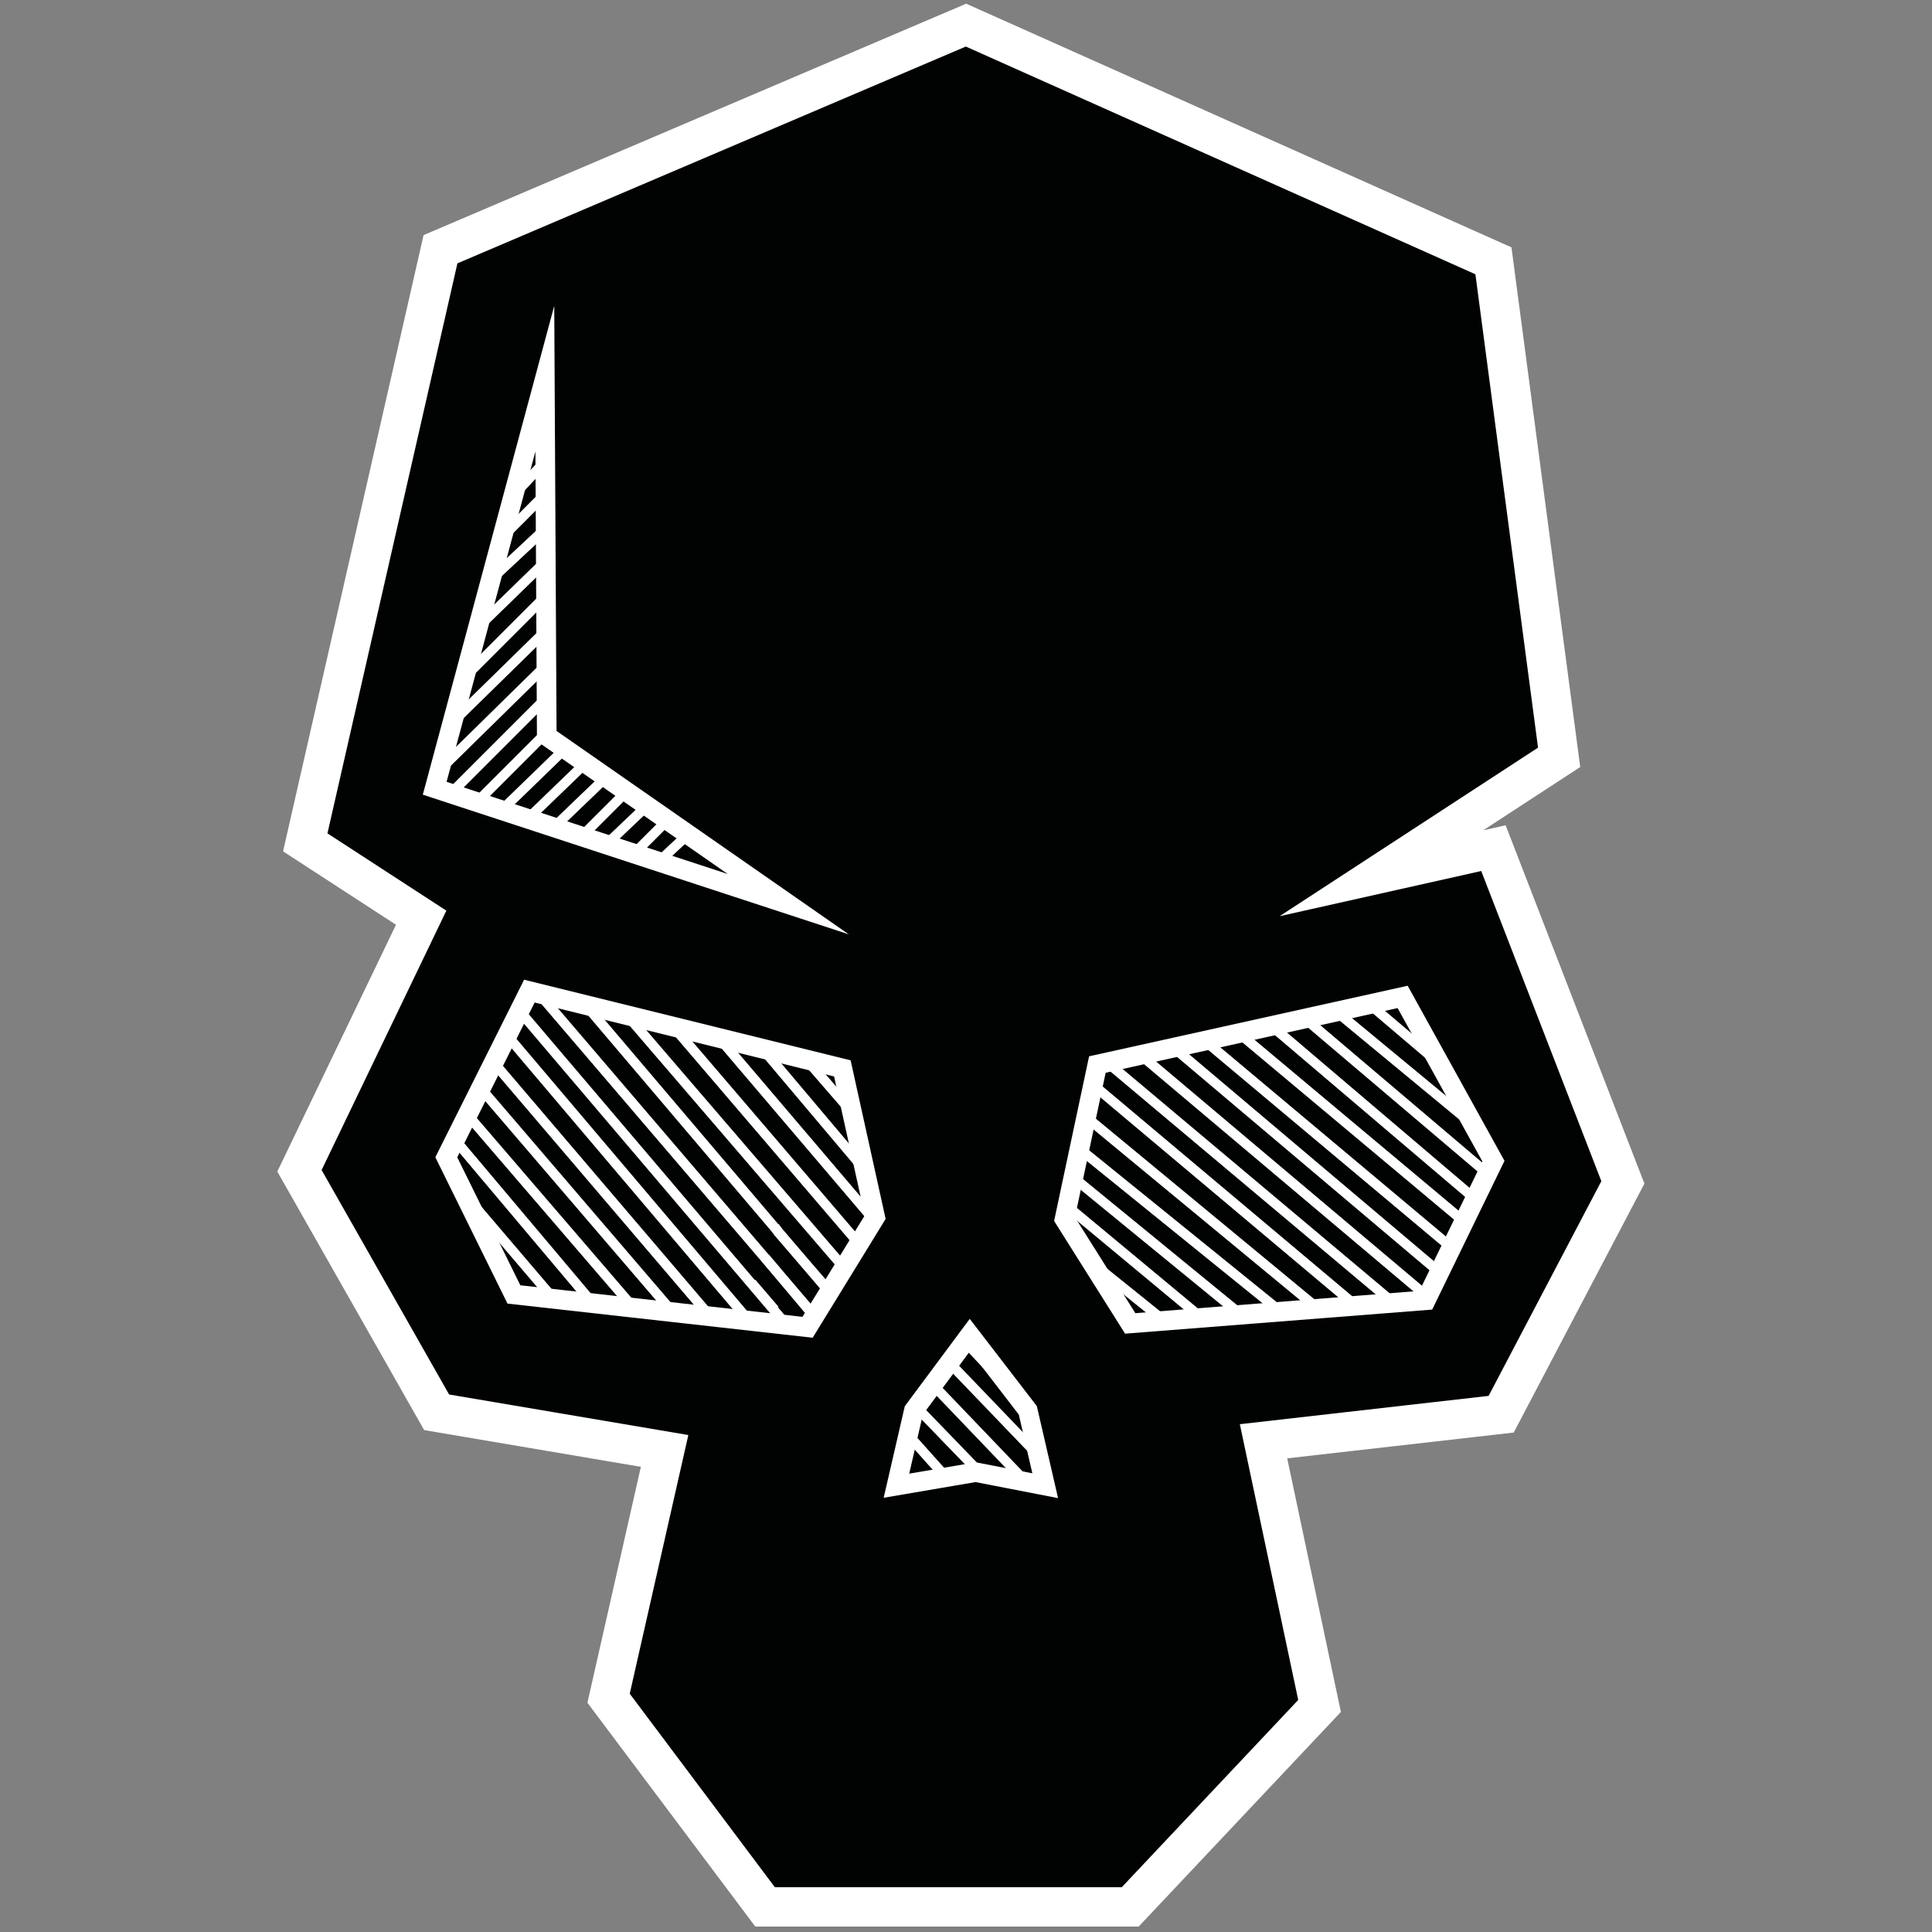 <?xml version="1.0" encoding="utf-8"?>
<!-- Generator: Adobe Illustrator 25.4.0, SVG Export Plug-In . SVG Version: 6.00 Build 0)  -->
<svg version="1.1" id="Capa_1" xmlns="http://www.w3.org/2000/svg" xmlns:xlink="http://www.w3.org/1999/xlink" x="0px" y="0px"
	 viewBox="0 0 100 100" style="enable-background:new 0 0 100 100;" xml:space="preserve">
<rect x="0" y="0" width="100" height="100" fill="#808080" stroke="none"/>
<style type="text/css">
	.st0{fill:#010202;stroke:#FFFFFF;stroke-width:2.033;stroke-miterlimit:10;}
	.st1{display:none;}
	.st2{fill:#010202;stroke:#FFFFFF;stroke-width:0.762;stroke-miterlimit:10;}
	.st3{display:inline;fill:#010202;stroke:#FFFFFF;stroke-width:0.762;stroke-miterlimit:10;}
	.st4{display:inline;}
	.st5{fill:none;stroke:#FFFFFF;stroke-width:0.508;stroke-miterlimit:10;}
	.st6{fill:#010202;stroke:#FFFFFF;stroke-width:1.016;stroke-miterlimit:10;}
	.st7{display:inline;fill:#010202;stroke:#FFFFFF;stroke-width:1.016;stroke-miterlimit:10;}
	.st8{display:none;fill:#010202;stroke:#FFFFFF;stroke-width:0.762;stroke-miterlimit:10;}
	.st9{fill:#010202;stroke:#FFFFFF;stroke-width:1.008;stroke-miterlimit:10;}
</style>
<g>
	<g>
		<polygon class="st0" points="50,1.3 22.8,12.9 15.8,43.6 21.8,47.5 15.5,60.6 22.6,73.1 34.4,75.1 31.5,87.9 39.6,98.7 50,98.7 
			58.5,98.7 68.3,88.3 65.4,74.6 77.7,73.2 84,61.2 77.3,43.9 71.5,45.2 80.7,39.2 77.3,13.5 		"/>
		<g>
			<g class="st1">
				<polygon class="st2" points="64.2,45.2 76.4,37.4 73.6,17.8 72,35.8 				"/>
				<polygon class="st3" points="27.3,16.3 20.2,39.7 23.6,44 43.4,46 27.4,38.2 				"/>
				<g class="st4">
					<line class="st5" x1="27.3" y1="19.5" x2="26.1" y2="20.6"/>
					<line class="st5" x1="27.4" y1="21" x2="25.3" y2="23.1"/>
					<polyline class="st5" points="21,37.1 21,37 27.3,30.7 					"/>
					<line class="st5" x1="27.4" y1="32.8" x2="20.3" y2="39.8"/>
					<line class="st5" x1="27.4" y1="34.7" x2="21.2" y2="40.9"/>
					<line class="st5" x1="27.4" y1="36.7" x2="22" y2="42"/>
					<line class="st5" x1="27.6" y1="38.4" x2="22.9" y2="43.1"/>
					<line class="st5" x1="29" y1="39" x2="24" y2="44"/>
					<line class="st5" x1="30.3" y1="39.7" x2="25.8" y2="44.2"/>
					<line class="st5" x1="31.7" y1="40.3" x2="27.6" y2="44.4"/>
					<line class="st5" x1="33" y1="41" x2="29.5" y2="44.4"/>
					<line class="st5" x1="34.3" y1="41.6" x2="31.3" y2="44.7"/>
					<line class="st5" x1="35.6" y1="42.3" x2="33.1" y2="44.8"/>
					<line class="st5" x1="37.2" y1="42.7" x2="34.7" y2="45.2"/>
					<line class="st5" x1="39.6" y1="44.3" x2="38.4" y2="45.5"/>
					<line class="st5" x1="38.5" y1="43.4" x2="36.6" y2="45.3"/>
					<line class="st5" x1="27.4" y1="22.9" x2="24.4" y2="25.8"/>
					<line class="st5" x1="27.3" y1="24.9" x2="23.6" y2="28.6"/>
					<line class="st5" x1="27.3" y1="26.8" x2="22.7" y2="31.4"/>
					<line class="st5" x1="27.3" y1="28.8" x2="21.9" y2="34.2"/>
				</g>
			</g>
			<g>
				<polygon class="st6" points="28.2,19.6 22.5,40.8 40.8,46.8 28.3,38.1 				"/>
				<g>
					<path class="st5" d="M27.2,23.5"/>
					<path class="st5" d="M28.2,22.5"/>
					<line class="st5" x1="28.3" y1="23.8" x2="26.7" y2="25.5"/>
					<line class="st5" x1="23.3" y1="37.5" x2="28.3" y2="32.6"/>
					<line class="st5" x1="28.3" y1="34.4" x2="22.6" y2="40"/>
					<line class="st5" x1="28.3" y1="36.1" x2="23.3" y2="41.1"/>
					<line class="st5" x1="28.3" y1="37.9" x2="24.7" y2="41.5"/>
					<line class="st5" x1="29.3" y1="38.7" x2="26" y2="41.9"/>
					<line class="st5" x1="30.2" y1="39.6" x2="27.4" y2="42.3"/>
					<line class="st5" x1="31.4" y1="40.2" x2="28.9" y2="42.6"/>
					<line class="st5" x1="32.7" y1="40.7" x2="30.3" y2="43.1"/>
					<line class="st5" x1="33.6" y1="41.6" x2="31.5" y2="43.6"/>
					<line class="st5" x1="34.7" y1="42.3" x2="33.1" y2="43.9"/>
					<line class="st5" x1="35.6" y1="43.2" x2="34.1" y2="44.6"/>
					<line class="st5" x1="28.3" y1="25.5" x2="26" y2="27.8"/>
					<line class="st5" x1="28.3" y1="27.3" x2="25.3" y2="30.1"/>
					<line class="st5" x1="28.3" y1="29" x2="24.7" y2="32.5"/>
					<line class="st5" x1="28.3" y1="30.8" x2="24" y2="35.1"/>
				</g>
			</g>
			<g>
				<polygon class="st6" points="27.4,51.3 23.1,59.9 26.6,67 41.8,68.7 45.3,63 43.6,55.3 				"/>
				<g>
					<line class="st5" x1="41.7" y1="54.8" x2="44.3" y2="57.8"/>
					<line class="st5" x1="39.4" y1="54.2" x2="44.8" y2="60.6"/>
					<line class="st5" x1="37.2" y1="53.7" x2="45.2" y2="63.1"/>
					<line class="st5" x1="34.9" y1="53.2" x2="44.4" y2="64.3"/>
					<line class="st5" x1="32.5" y1="52.6" x2="43.5" y2="65.4"/>
					<line class="st5" x1="30.3" y1="52" x2="42.7" y2="66.6"/>
					<polyline class="st5" points="27.7,51.2 27.7,51.2 41.9,67.8 					"/>
					<line class="st5" x1="26.7" y1="52.1" x2="40.9" y2="68.8"/>
					<line class="st5" x1="26" y1="53.3" x2="38.8" y2="68.4"/>
					<line class="st5" x1="25.3" y1="54.7" x2="36.9" y2="68.3"/>
					<line class="st5" x1="24.6" y1="56" x2="34.8" y2="67.9"/>
					<line class="st5" x1="24.2" y1="57.7" x2="32.8" y2="67.7"/>
					<line class="st5" x1="23.3" y1="58.7" x2="30.8" y2="67.6"/>
					<line class="st5" x1="23.6" y1="61.3" x2="28.8" y2="67.4"/>
					<line class="st5" x1="43.5" y1="65.4" x2="43.6" y2="65.6"/>
					<polyline class="st5" points="42.9,66.8 40.3,63.8 40.1,63.5 					"/>
					<line class="st5" x1="39.6" y1="65.1" x2="42.2" y2="68.2"/>
					<polyline class="st5" points="40.1,67.8 40.1,67.8 38.9,66.4 					"/>
					<line class="st5" x1="38.2" y1="67.6" x2="38.2" y2="67.7"/>
				</g>
			</g>
			<g class="st1">
				<polygon class="st7" points="50,67.3 46.3,75.6 48.7,78.6 50,78.6 51.4,78.6 53.8,75.6 				"/>
				<g class="st4">
					<g>
						<line class="st5" x1="50.6" y1="69.5" x2="46.7" y2="74"/>
						<line class="st5" x1="51.4" y1="70.4" x2="46.5" y2="76.2"/>
						<line class="st5" x1="51.9" y1="71.7" x2="47.4" y2="77"/>
						<line class="st5" x1="52.6" y1="72.8" x2="48.2" y2="78"/>
						<line class="st5" x1="53.1" y1="74.1" x2="49.1" y2="78.8"/>
					</g>
				</g>
			</g>
			<g class="st1">
				<polygon class="st3" points="50.1,67.3 45.9,77.3 50.1,79.1 54.6,77 				"/>
				<g class="st4">
					<path class="st5" d="M49.4,68.5"/>
					<g>
						<line class="st5" x1="50.9" y1="68.8" x2="48.5" y2="71.2"/>
						<line class="st5" x1="51.5" y1="70.1" x2="47.1" y2="74.3"/>
						<line class="st5" x1="52.1" y1="71.3" x2="46.1" y2="77.3"/>
						<line class="st5" x1="52.7" y1="72.6" x2="47.3" y2="77.9"/>
						<line class="st5" x1="53.2" y1="73.8" x2="48.6" y2="78.4"/>
						<line class="st5" x1="53.8" y1="75.1" x2="50.1" y2="78.8"/>
					</g>
				</g>
			</g>
			<g>
				<polygon class="st6" points="72.6,51.6 77.3,60.1 73.8,67.3 58.5,68.5 55.1,63.1 56.8,55.1 				"/>
				<g>
					<line class="st5" x1="70.8" y1="51.9" x2="74.8" y2="55.3"/>
					<line class="st5" x1="69.1" y1="52.3" x2="76.6" y2="58.5"/>
					<line class="st5" x1="67.4" y1="52.6" x2="77.3" y2="61"/>
					<line class="st5" x1="76.4" y1="62.1" x2="65.7" y2="53"/>
					<line class="st5" x1="63.8" y1="53.2" x2="76.1" y2="63.5"/>
					<line class="st5" x1="62.4" y1="53.9" x2="75.4" y2="64.8"/>
					<line class="st5" x1="60.6" y1="54.1" x2="74.8" y2="66.1"/>
					<line class="st5" x1="58.8" y1="54.4" x2="74.1" y2="67.3"/>
					<line class="st5" x1="57.2" y1="54.9" x2="72.2" y2="67.5"/>
					<line class="st5" x1="56.4" y1="56" x2="70.2" y2="67.6"/>
					<line class="st5" x1="56.2" y1="57.8" x2="68.3" y2="67.8"/>
					<line class="st5" x1="55.8" y1="59.4" x2="66.3" y2="67.9"/>
					<line class="st5" x1="55.5" y1="60.9" x2="64.3" y2="68.1"/>
					<line class="st5" x1="55.2" y1="62.4" x2="62.3" y2="68.3"/>
					<path class="st5" d="M74.8,66.1"/>
					<line class="st5" x1="56.2" y1="65.1" x2="60.3" y2="68.4"/>
				</g>
			</g>
			<polygon class="st8" points="22.4,39.4 28.1,16.5 33.4,14 36.1,18.5 30.5,41 25.1,43.5 			"/>
			<g>
				<polygon class="st9" points="50.2,69.1 53.2,73 54.1,76.9 50.5,76.2 46.4,76.9 47.3,73 				"/>
				<g>
					<line class="st5" x1="50.1" y1="69.6" x2="53.3" y2="73"/>
					<line class="st5" x1="49.3" y1="70.7" x2="54.1" y2="75.7"/>
					<line class="st5" x1="48.5" y1="71.9" x2="53" y2="76.6"/>
					<line class="st5" x1="47.6" y1="73" x2="50.5" y2="76"/>
					<line class="st5" x1="47.3" y1="74.6" x2="49" y2="76.5"/>
				</g>
			</g>
		</g>
	</g>
</g>
</svg>
